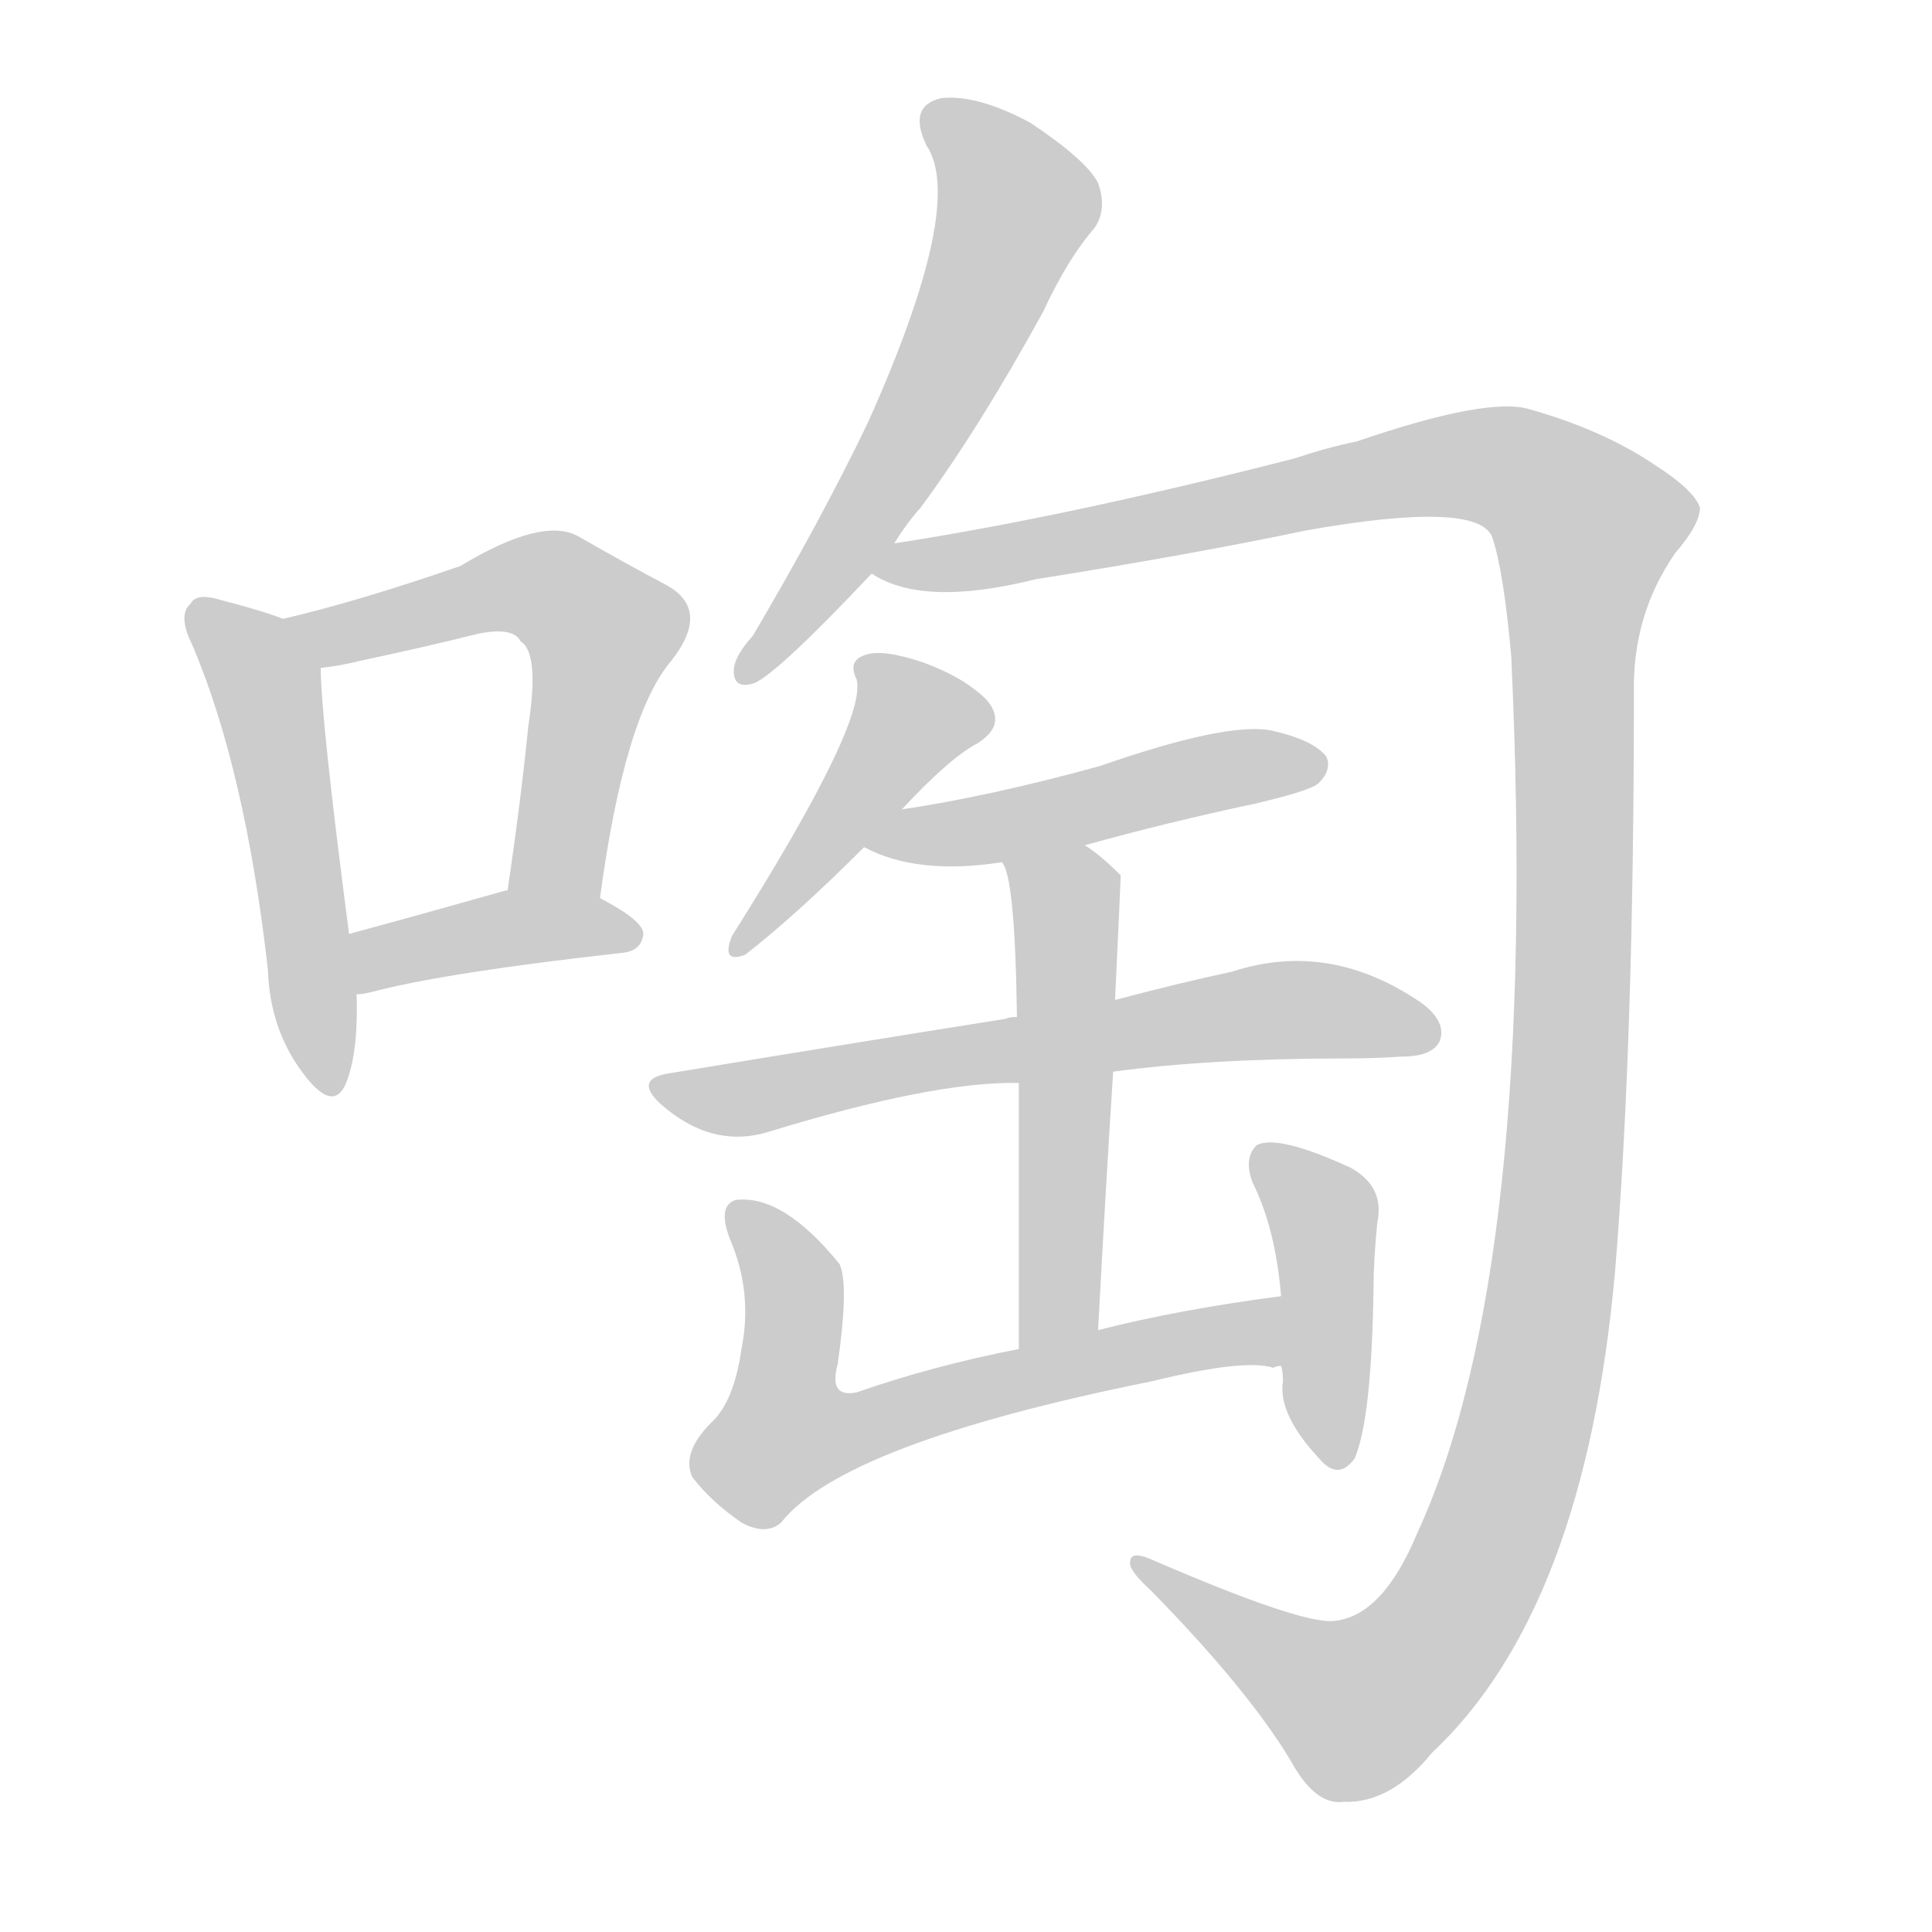 <!--
AnimCJK 2016-2018 Copyright Francois Mizessyn - https://github.com/parsimonhi/animCJK
Derived from:
    MakeMeAHanzi project - https://github.com/skishore/makemeahanzi
    Arphic PL KaitiM GB - https://apps.ubuntu.com/cat/applications/precise/fonts-arphic-gkai00mp/
    Arphic PL UKai - https://apps.ubuntu.com/cat/applications/fonts-arphic-ukai/
You can redistribute and/or modify this file under the terms of the Arphic Public License
as published by Arphic Technology Co., Ltd.
You should have received a copy of this license (the directory "APL") along with this file;
if not, see http://ftp.gnu.org/non-gnu/chinese-fonts-truetype/LICENSE.
-->
<svg id="z21845" class="acjk" version="1.1" viewBox="0 0 1024 1024" xmlns="http://www.w3.org/2000/svg" xmlns:xlink="http://www.w3.org/1999/xlink">
<style>
<![CDATA[
@keyframes z21845k {
	from {
		stroke:#ccc;
		stroke-dashoffset:3334;
	}
	1% {
		stroke:#c00;
		stroke-dashoffset:3334;
	}
	75% {
		stroke:#c00;
		stroke-dashoffset:0;
	}
	to {
		stroke:#000;
	}
}
#z21845 path[clip-path] {
	animation:z21845k 1s linear both;
	stroke-dasharray:3334;
	stroke-width:128;
	stroke-linecap:round;
	fill:none;
}
#z21845 path[clip-path="url(#z21845c1)"] {animation-delay:1s;}
#z21845 path[clip-path="url(#z21845c2)"] {animation-delay:2s;}
#z21845 path[clip-path="url(#z21845c3)"] {animation-delay:3s;}
#z21845 path[clip-path="url(#z21845c4)"] {animation-delay:4s;}
#z21845 path[clip-path="url(#z21845c5)"] {animation-delay:5s;}
#z21845 path[clip-path="url(#z21845c6)"] {animation-delay:6s;}
#z21845 path[clip-path="url(#z21845c7)"] {animation-delay:7s;}
#z21845 path[clip-path="url(#z21845c8)"] {animation-delay:8s;}
#z21845 path[clip-path="url(#z21845c9)"] {animation-delay:9s;}
#z21845 path[clip-path="url(#z21845c10)"] {animation-delay:10s;}
#z21845 path[clip-path="url(#z21845c11)"] {animation-delay:11s;}
#z21845 path {fill:#ccc;}
]]>
</style>
<path id="z21845d1" d="M150 328Q140 324 117 318Q104 314 101 320Q94 326 102 342Q130 408 142 514Q143 545 160 568Q176 590 183 575Q190 559 189 527C186 506 186 506 185 495Q170 380 170 354C170 343 160 332 150 328Z"/>
<path id="z21845d2" d="M318 476Q331 379 356 350Q377 323 353 310Q334 300 306 284Q287 274 244 300Q189 319 150 328C139 330 159 356 170 354Q180 353 192 350Q225 343 253 336Q272 332 276 340Q286 346 280 385Q276 425 269 472C266 488 315 492 318 476Z"/>
<path id="z21845d3" d="M189 527Q193 527 200 525Q240 515 330 505Q340 504 341 495Q341 488 318 476C304 468 285 469 269 472C268 472 268 472 268 472Q222 485 185 495C174 497 178 529 189 527Z"/>
<path id="z21845d4" d="M474 288Q480 278 488 269Q519 227 553 165Q566 137 580 121Q587 111 582 97Q576 85 546 65Q518 50 499 52Q481 56 491 77Q512 108 460 224Q435 276 399 337Q390 347 389 354Q388 366 400 362Q413 356 462 304C470 293 470 293 474 288Z"/>
<path id="z21845d5" d="M708 859Q692 862 609 826Q599 822 599 828Q598 832 610 843Q661 895 684 933Q697 957 712 955Q737 956 759 929Q840 853 856 674Q866 553 866 368Q865 326 888 293Q901 278 901 269Q898 260 878 247Q850 228 811 217Q789 210 719 234Q704 237 686 243Q565 274 474 288C467 289 456 301 462 304Q489 322 549 307Q631 294 693 281Q784 265 791 285Q797 303 801 348Q816 672 751 813Q733 856 708 859Z"/>
<path id="z21845d6" d="M478 429Q503 402 518 394Q534 384 523 371Q511 359 489 351Q468 344 459 347Q449 350 454 360Q460 382 388 496Q382 511 395 506Q422 485 458 449C471 436 471 436 478 429Z"/>
<path id="z21845d7" d="M575 448Q618 436 665 426Q695 419 699 415Q706 408 703 401Q696 392 673 387Q649 383 583 406Q525 422 478 429C469 431 449 445 458 449Q486 464 531 457C560 451 560 451 575 448Z"/>
<path id="z21845d8" d="M590 568Q642 561 713 561Q729 561 743 560Q759 560 763 552Q767 542 754 532Q705 498 653 515Q625 521 591 530C556 536 556 536 539 539Q535 539 533 540Q451 553 354 569Q336 572 350 585Q377 609 407 600Q495 573 540 574C573 570 573 570 590 568Z"/>
<path id="z21845d9" d="M582 705Q586 630 590 568C591 543 591 543 591 530Q594 466 594 464C593 463 593 463 593 463Q583 453 575 448C563 439 525 443 531 457Q538 464 539 539C540 562 540 562 540 574Q540 626 540 715C540 729 582 719 582 705Z"/>
<path id="z21845d10" d="M679 687Q625 694 582 705C554 712 554 712 540 715Q494 724 454 738Q439 741 444 723Q450 681 445 670Q415 633 390 636Q380 639 387 657Q399 685 393 715Q389 743 377 754Q361 770 367 783Q377 796 393 807Q406 814 414 807Q447 765 611 732Q660 720 675 725Q676 724 679 724C691 722 691 685 679 687Z"/>
<path id="z21845d11" d="M679 724Q680 727 680 732Q677 750 701 775Q710 784 718 773Q727 752 728 683Q728 668 730 648Q734 629 716 619Q677 601 666 607Q659 614 664 627Q676 651 679 687C679 712 679 712 679 724Z"/>
<defs>
	<clipPath id="z21845c1"><use xlink:href="#z21845d1"/></clipPath>
	<clipPath id="z21845c2"><use xlink:href="#z21845d2"/></clipPath>
	<clipPath id="z21845c3"><use xlink:href="#z21845d3"/></clipPath>
	<clipPath id="z21845c4"><use xlink:href="#z21845d4"/></clipPath>
	<clipPath id="z21845c5"><use xlink:href="#z21845d5"/></clipPath>
	<clipPath id="z21845c6"><use xlink:href="#z21845d6"/></clipPath>
	<clipPath id="z21845c7"><use xlink:href="#z21845d7"/></clipPath>
	<clipPath id="z21845c8"><use xlink:href="#z21845d8"/></clipPath>
	<clipPath id="z21845c9"><use xlink:href="#z21845d9"/></clipPath>
	<clipPath id="z21845c10"><use xlink:href="#z21845d10"/></clipPath>
	<clipPath id="z21845c11"><use xlink:href="#z21845d11"/></clipPath>
</defs>
<path pathLength="3333" clip-path="url(#z21845c1)" d="M106 325L142 365L173 574"/>
<path pathLength="3333" clip-path="url(#z21845c2)" d="M157 329L280 308L322 336L288 473"/>
<path pathLength="3333" clip-path="url(#z21845c3)" d="M192 520L334 492"/>
<path pathLength="3333" clip-path="url(#z21845c4)" d="M496 63L539 117L394 355"/>
<path pathLength="3333" clip-path="url(#z21845c5)" d="M468 301L771 246L818 256L851 291L823 676L783 830L709 907L606 832"/>
<path pathLength="3333" clip-path="url(#z21845c6)" d="M520 376L469 386L394 500"/>
<path pathLength="3333" clip-path="url(#z21845c7)" d="M465 448L697 408"/>
<path pathLength="3333" clip-path="url(#z21845c8)" d="M349 575L666 536L758 547"/>
<path pathLength="3333" clip-path="url(#z21845c9)" d="M538 461L566 491L551 712"/>
<path pathLength="3333" clip-path="url(#z21845c10)" d="M391 643L420 679L408 758L426 774L538 731L676 714"/>
<path pathLength="3333" clip-path="url(#z21845c11)" d="M670 613L702 647L704 774"/>
</svg>